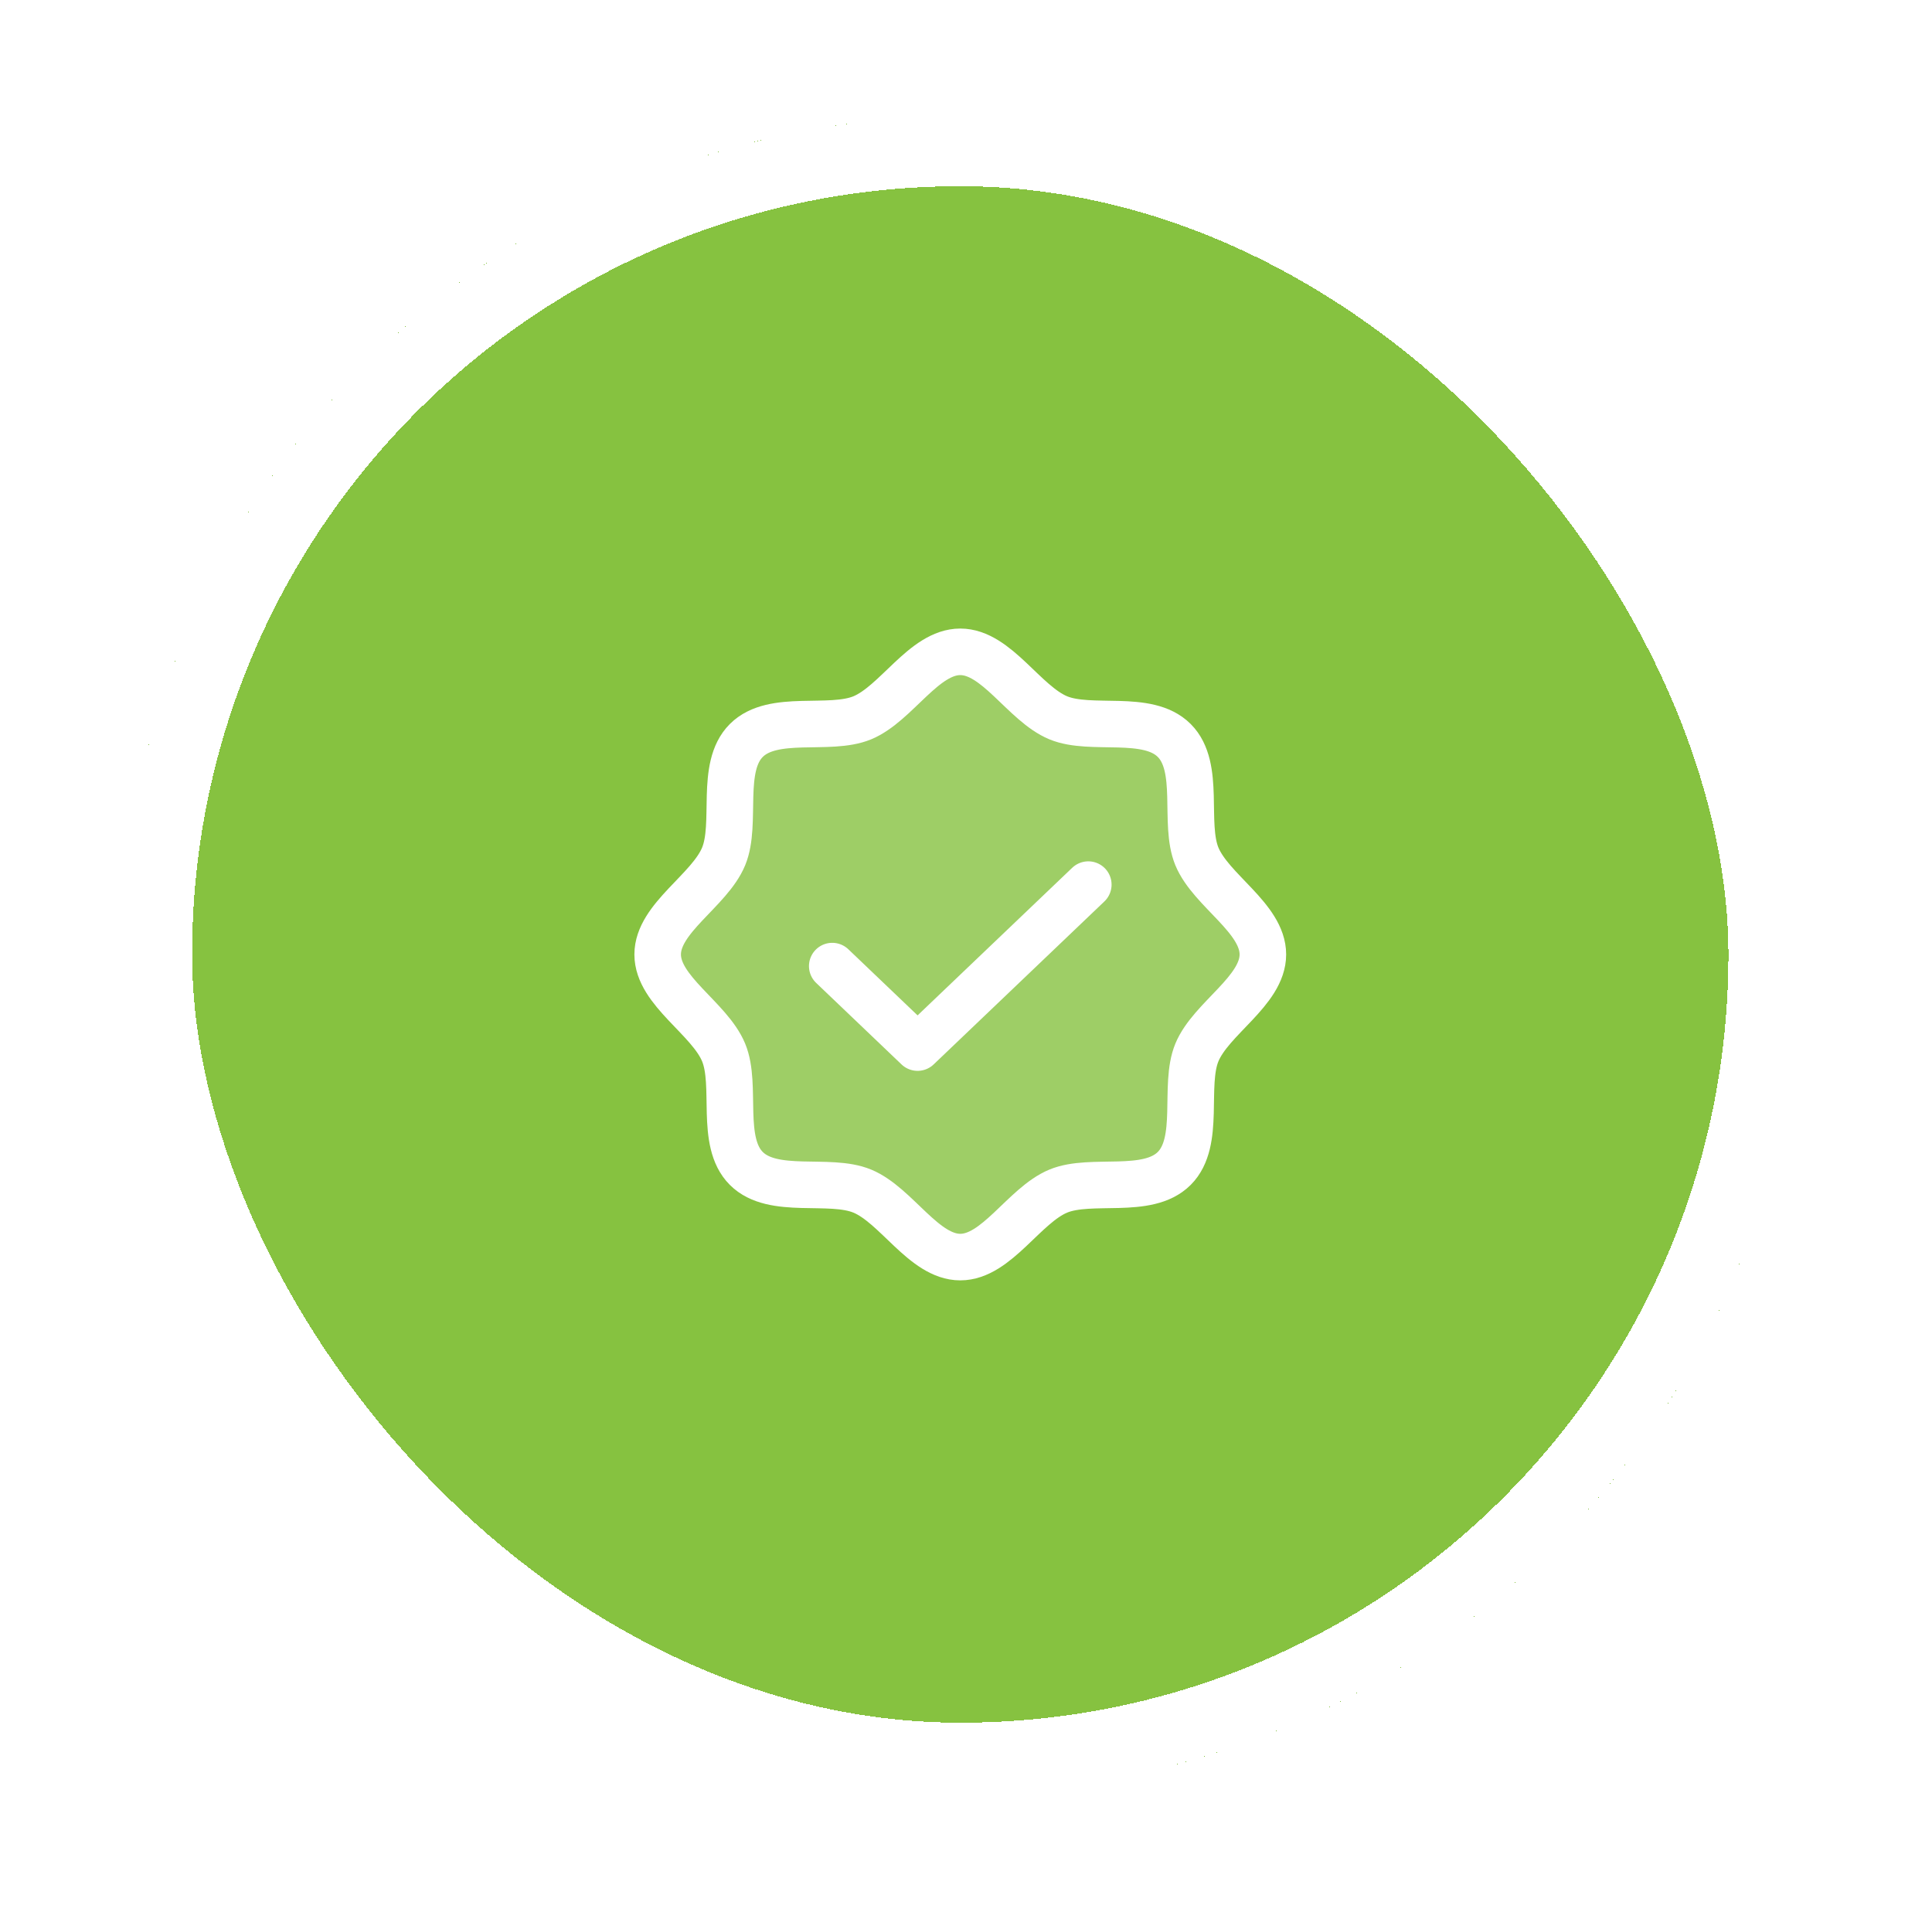 <svg width="83" height="82" viewBox="0 0 83 82" fill="none" xmlns="http://www.w3.org/2000/svg">
<g filter="url(#filter0_d_7389_3148)">
<rect x="5.254" y="3" width="72" height="72" rx="36" fill="#86C240" shape-rendering="crispEdges"/>
<rect x="6.754" y="4.5" width="69" height="69" rx="34.5" stroke="white" stroke-width="3" shape-rendering="crispEdges"/>
<g clip-path="url(#clip0_7389_3148)">
<path opacity="0.2" d="M32.062 48.192C30.911 47.042 31.674 44.627 31.088 43.211C30.482 41.744 28.254 40.563 28.254 39C28.254 37.437 30.482 36.256 31.088 34.789C31.674 33.373 30.911 30.958 32.062 29.808C33.212 28.657 35.627 29.42 37.043 28.835C38.51 28.227 39.691 26 41.254 26C42.817 26 43.998 28.228 45.465 28.835C46.88 29.42 49.296 28.657 50.446 29.808C51.597 30.958 50.834 33.373 51.419 34.789C52.026 36.256 54.254 37.437 54.254 39C54.254 40.563 52.026 41.744 51.419 43.211C50.834 44.627 51.597 47.042 50.446 48.192C49.296 49.343 46.88 48.58 45.465 49.165C43.998 49.773 42.817 52 41.254 52C39.691 52 38.51 49.772 37.043 49.165C35.627 48.58 33.212 49.343 32.062 48.192Z" fill="white"/>
<path d="M32.062 48.192C30.911 47.042 31.674 44.627 31.088 43.211C30.482 41.744 28.254 40.563 28.254 39C28.254 37.437 30.482 36.256 31.088 34.789C31.674 33.373 30.911 30.958 32.062 29.808C33.212 28.657 35.627 29.42 37.043 28.835C38.51 28.227 39.691 26 41.254 26C42.817 26 43.998 28.228 45.465 28.835C46.88 29.42 49.296 28.657 50.446 29.808C51.597 30.958 50.834 33.373 51.419 34.789C52.026 36.256 54.254 37.437 54.254 39C54.254 40.563 52.026 41.744 51.419 43.211C50.834 44.627 51.597 47.042 50.446 48.192C49.296 49.343 46.88 48.58 45.465 49.165C43.998 49.773 42.817 52 41.254 52C39.691 52 38.51 49.772 37.043 49.165C35.627 48.58 33.212 49.343 32.062 48.192Z" stroke="white" stroke-width="2" stroke-linecap="round" stroke-linejoin="round"/>
<path d="M46.754 36L39.42 43L35.754 39.5" stroke="white" stroke-width="2" stroke-linecap="round" stroke-linejoin="round"/>
</g>
</g>
<defs>
<filter id="filter0_d_7389_3148" x="0.254" y="0" width="82" height="82" filterUnits="userSpaceOnUse" color-interpolation-filters="sRGB">
<feFlood flood-opacity="0" result="BackgroundImageFix"/>
<feColorMatrix in="SourceAlpha" type="matrix" values="0 0 0 0 0 0 0 0 0 0 0 0 0 0 0 0 0 0 127 0" result="hardAlpha"/>
<feOffset dy="2"/>
<feGaussianBlur stdDeviation="2.5"/>
<feComposite in2="hardAlpha" operator="out"/>
<feColorMatrix type="matrix" values="0 0 0 0 0.231 0 0 0 0 0.235 0 0 0 0 0.239 0 0 0 0.15 0"/>
<feBlend mode="normal" in2="BackgroundImageFix" result="effect1_dropShadow_7389_3148"/>
<feBlend mode="normal" in="SourceGraphic" in2="effect1_dropShadow_7389_3148" result="shape"/>
</filter>
<clipPath id="clip0_7389_3148">
<rect width="32" height="32" fill="white" transform="translate(25.254 23)"/>
</clipPath>
</defs>
</svg>
